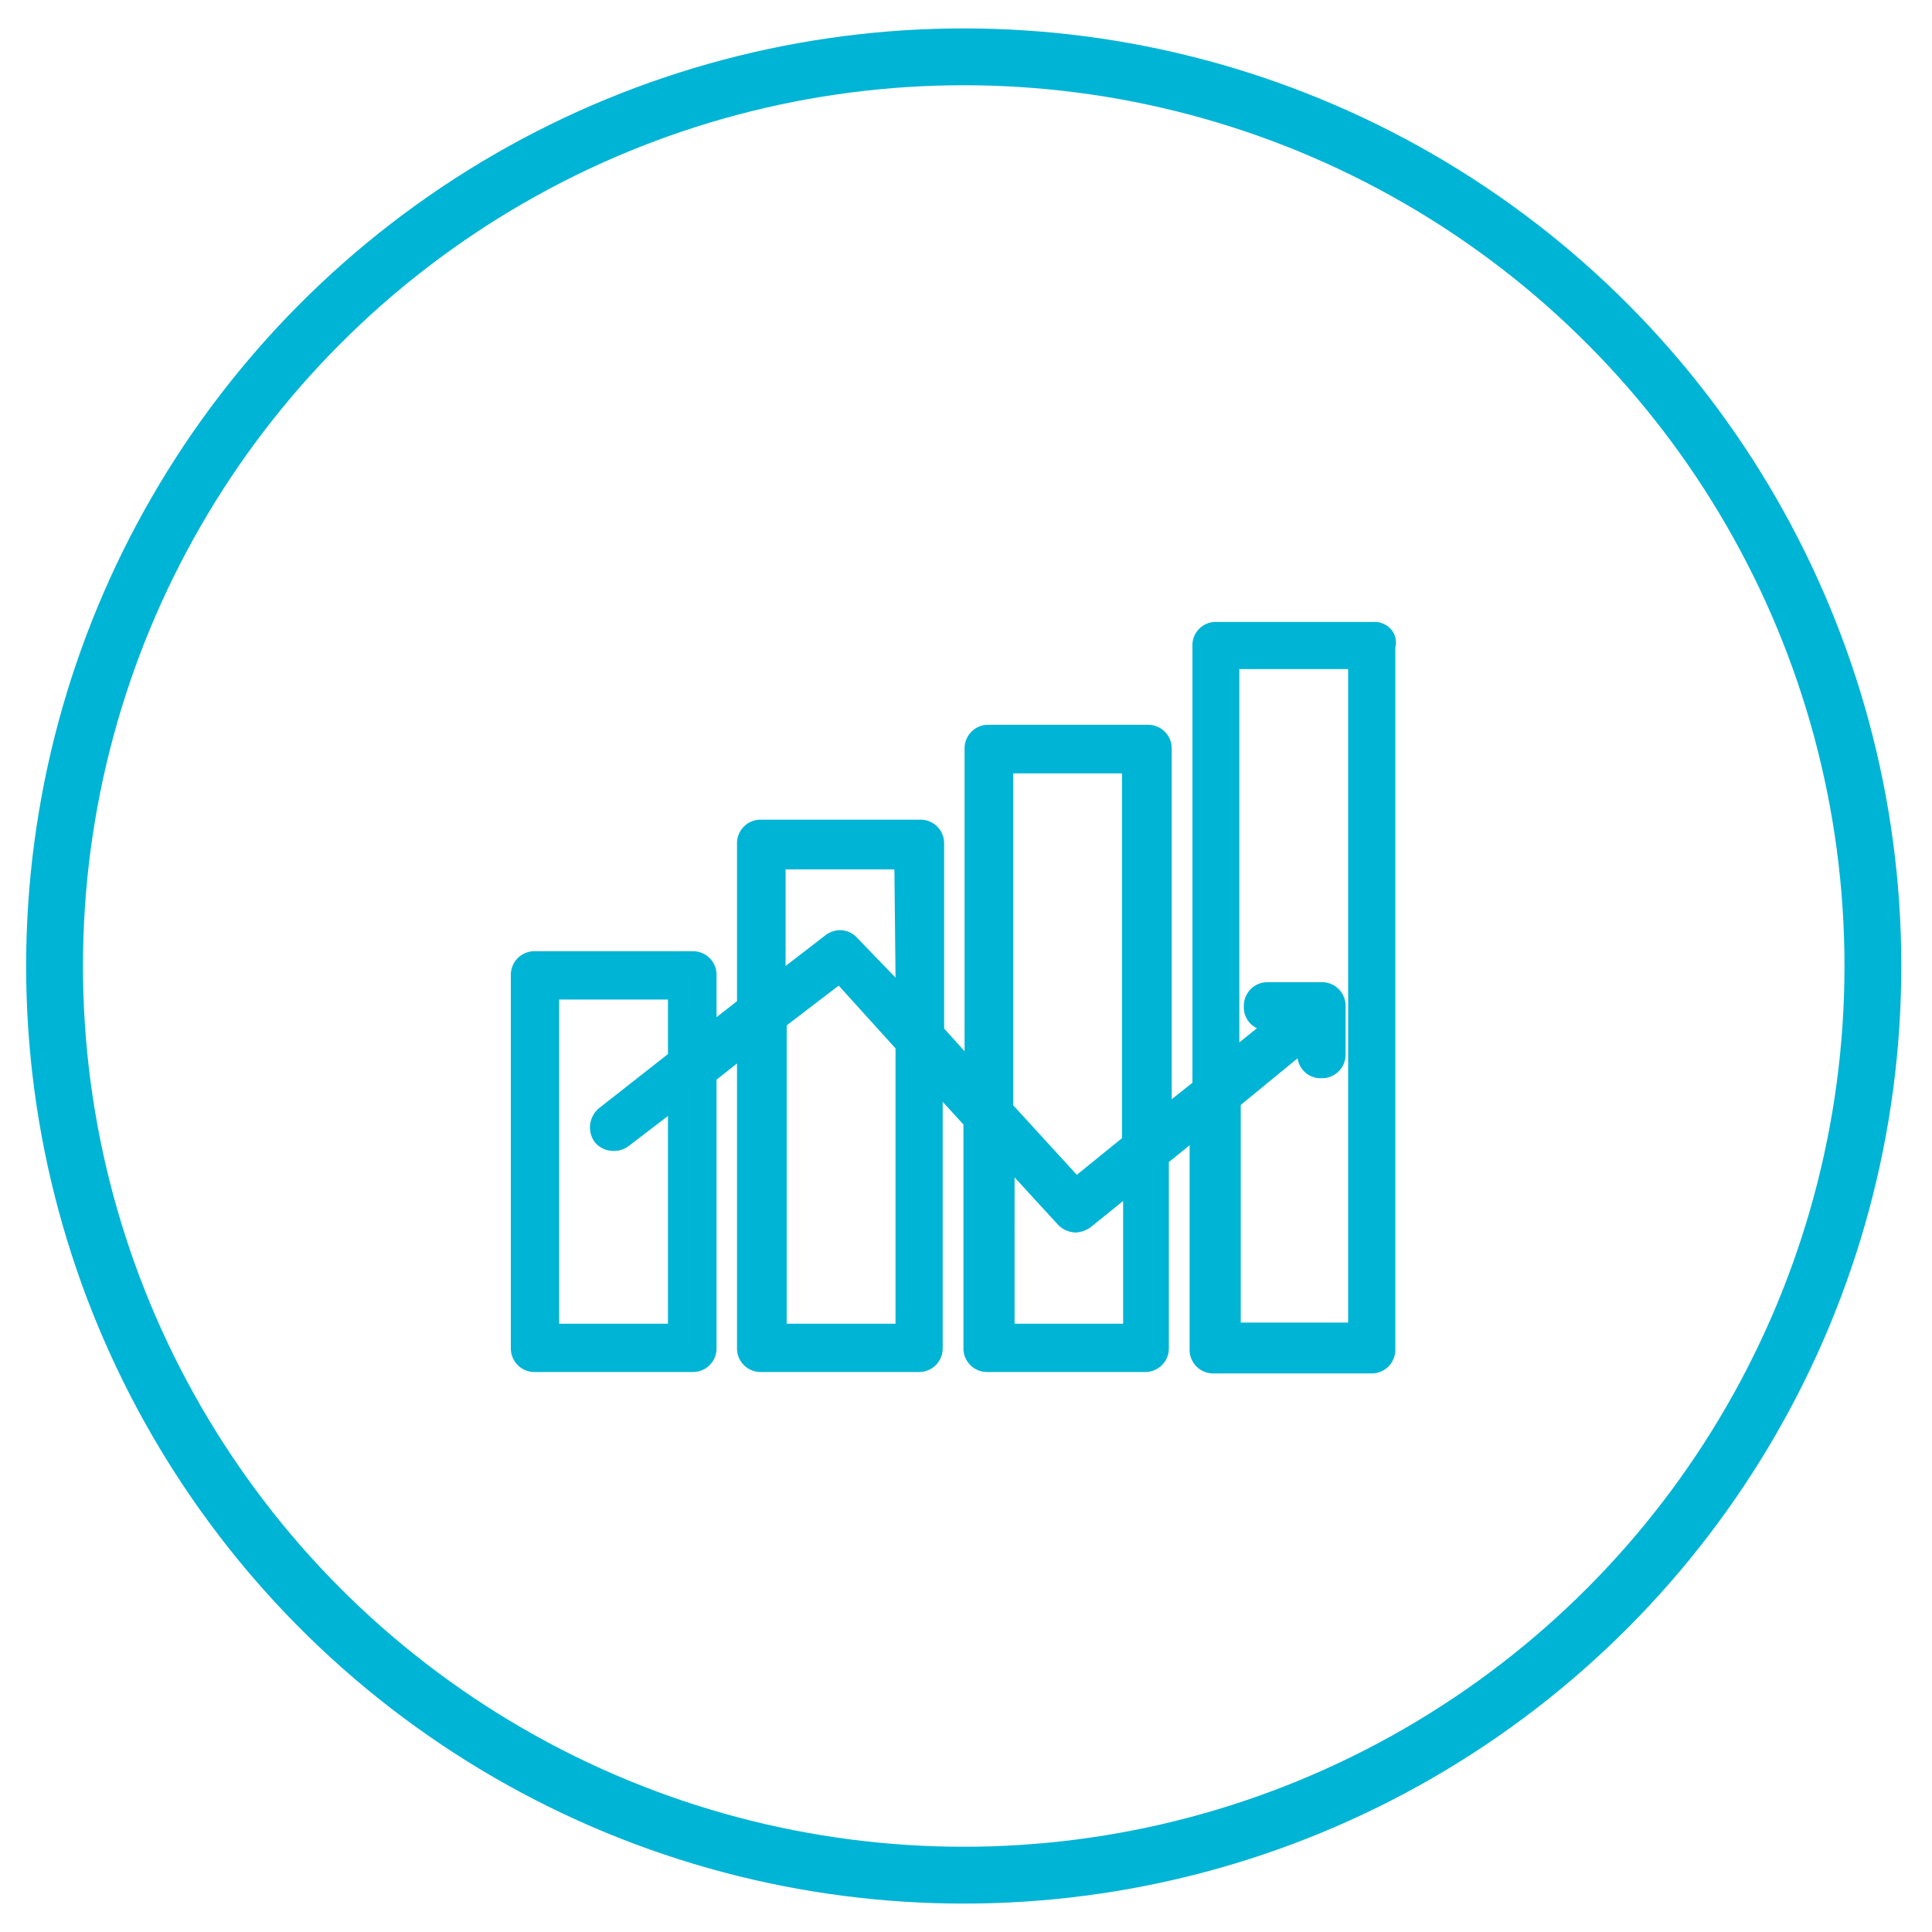 <svg id="Layer_1" data-name="Layer 1" xmlns="http://www.w3.org/2000/svg" viewBox="0 0 68 68"><defs><style>.cls-1{fill:none;stroke:#00b4d5;stroke-linecap:round;stroke-linejoin:round;stroke-width:2px;}.cls-2{fill:#00b4d5;}</style></defs><title>home-icons</title><circle class="cls-1" cx="33.92" cy="34" r="32"/><path class="cls-2" d="M49,22.2a.77.77,0,0,0-.65-.31H42.82a.82.82,0,0,0-.85.85V38.11l-.73.58V26.36a.83.83,0,0,0-.85-.85H34.81a.83.83,0,0,0-.86.85V37l-.72-.8V29.7a.83.83,0,0,0-.86-.85H26.8a.83.83,0,0,0-.86.85v5.54l-.72.56V34.33a.83.83,0,0,0-.86-.85H18.83a.83.83,0,0,0-.85.85V47.44a.83.83,0,0,0,.85.85h5.53a.83.83,0,0,0,.86-.85V38l.72-.57V47.44a.83.83,0,0,0,.86.85h5.53a.83.83,0,0,0,.85-.85V38.78l.73.8v7.86a.83.83,0,0,0,.85.85h5.53a.83.83,0,0,0,.85-.85V40.9l.73-.59v7.18a.83.83,0,0,0,.85.85h5.53a.83.83,0,0,0,.86-.85V22.79A.71.71,0,0,0,49,22.2ZM43.67,38.89l2-1.64a.82.82,0,0,0,.84.7.83.83,0,0,0,.85-.86V35.42a.83.83,0,0,0-.85-.85H44.63a.83.83,0,0,0-.85.85.81.81,0,0,0,.46.77l-.62.5V23.55h3.83l0,23H43.67Zm-4.18,1.17L37.9,41.35,35.66,38.9V27.22h3.83Zm-3.78,1.38,1.55,1.69a.9.9,0,0,0,.6.25,1,1,0,0,0,.52-.18l1.15-.93v4.32H35.71Zm-6.19-6.75,2,2.21v9.69H27.69V36.09Zm2-.28L30.16,33a.8.8,0,0,0-.6-.26.86.86,0,0,0-.51.18L27.65,34v-3.4h3.83ZM20.92,40.18a.82.82,0,0,0,.56.32.86.86,0,0,0,.63-.15l1.4-1.07v7.31H19.68V35.18h3.83V37.1L21.09,39A.88.88,0,0,0,20.92,40.18Z"/></svg>